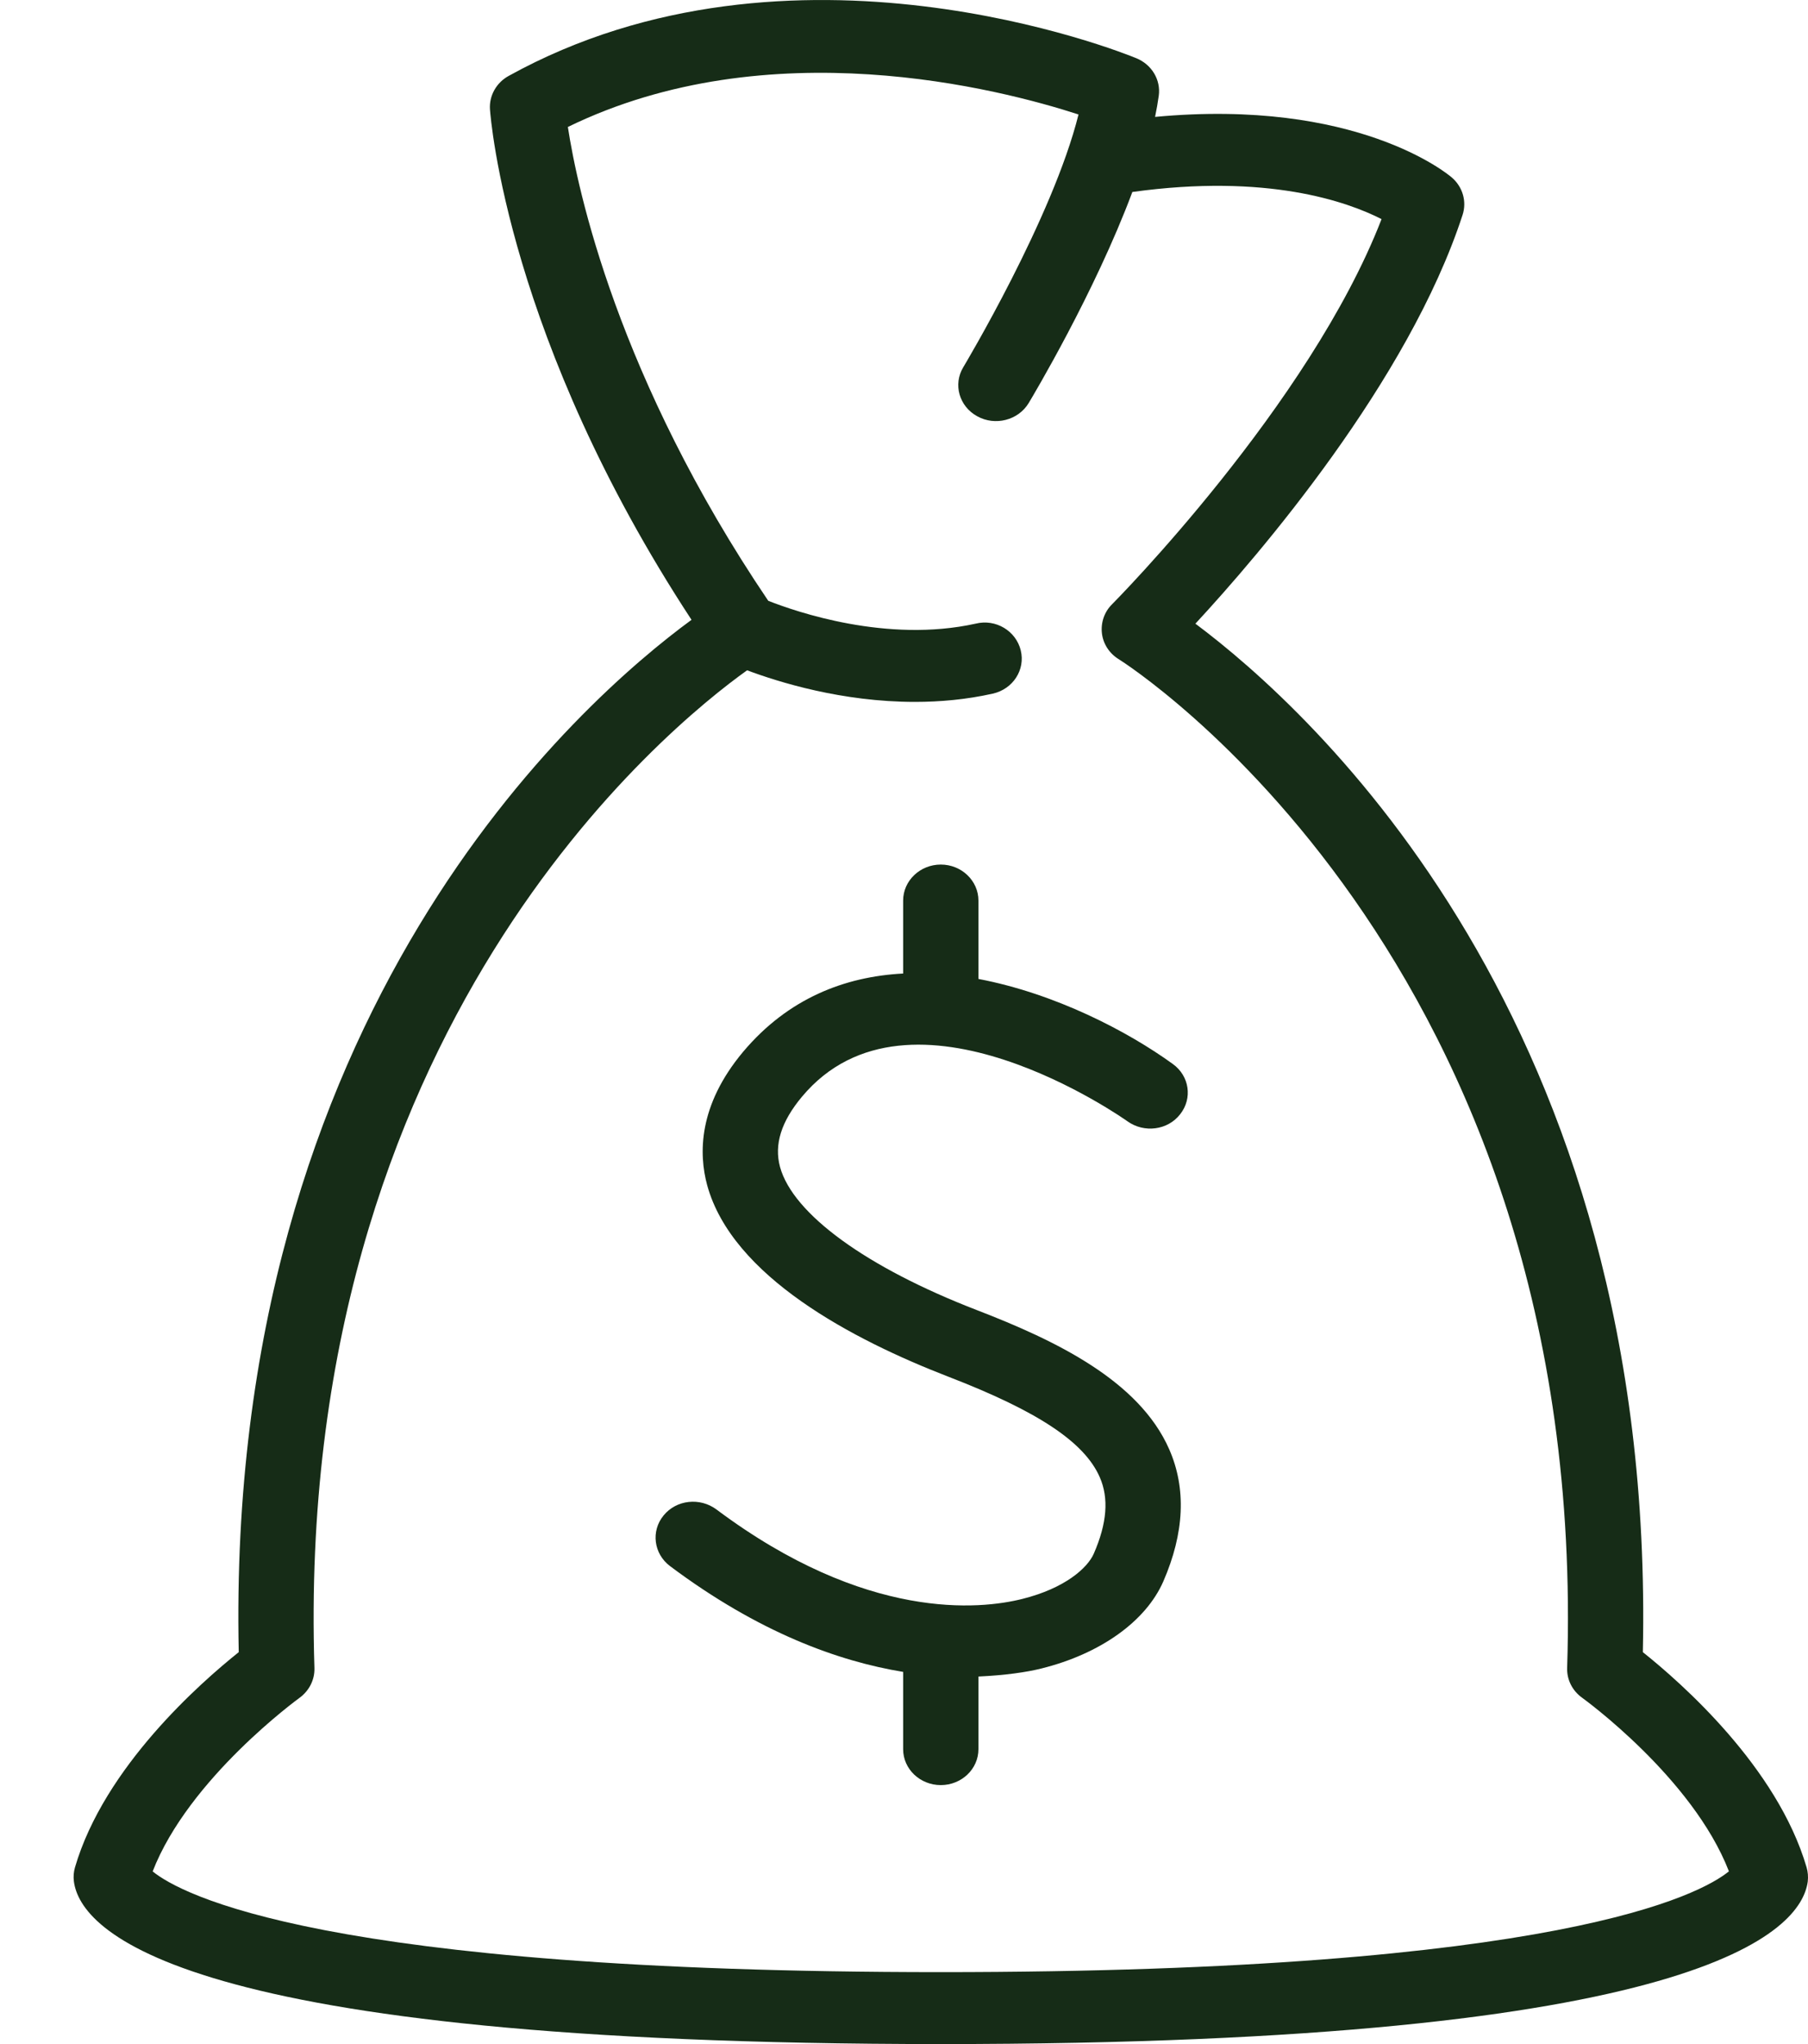 <svg width="23" height="26" viewBox="0 0 23 26" fill="none" xmlns="http://www.w3.org/2000/svg">
<path d="M22.982 23.752C22.608 22.475 21.384 21.402 20.899 21.015C21.071 12.989 16.67 9.026 15.207 7.933C16.016 7.059 17.916 4.85 18.606 2.733C18.661 2.563 18.608 2.377 18.468 2.257C18.416 2.212 17.255 1.247 14.694 1.487C14.713 1.393 14.729 1.305 14.741 1.217C14.768 1.014 14.651 0.82 14.454 0.74C14.277 0.667 10.068 -1.024 6.472 0.965C6.314 1.051 6.221 1.218 6.233 1.391C6.242 1.512 6.46 4.32 8.797 7.884C7.405 8.904 2.863 12.863 3.037 21.015C2.553 21.402 1.327 22.476 0.954 23.752C0.937 23.81 0.932 23.872 0.94 23.932C1.022 24.554 2.26 26 11.968 26C21.676 26 22.914 24.554 22.997 23.932C23.004 23.872 22.999 23.81 22.982 23.752ZM11.968 25.085C4.09 25.085 2.296 24.091 1.942 23.804C2.402 22.619 3.795 21.608 3.809 21.597C3.933 21.507 4.005 21.366 4 21.216C3.74 13.087 8.498 9.245 9.504 8.526C9.907 8.677 10.711 8.928 11.639 8.928C11.959 8.928 12.294 8.898 12.629 8.823C12.887 8.765 13.046 8.519 12.985 8.272C12.925 8.027 12.67 7.868 12.41 7.933C11.281 8.182 10.126 7.781 9.773 7.642C7.857 4.808 7.346 2.414 7.224 1.615C9.781 0.368 12.718 1.131 13.72 1.456C13.393 2.77 12.267 4.649 12.254 4.671C12.122 4.889 12.202 5.17 12.432 5.295C12.658 5.421 12.953 5.347 13.086 5.127C13.13 5.054 13.925 3.726 14.405 2.442C16.12 2.204 17.138 2.564 17.575 2.787C16.66 5.152 14.172 7.661 14.146 7.687C14.047 7.785 14.002 7.922 14.018 8.057C14.034 8.192 14.114 8.314 14.235 8.387C14.296 8.425 20.226 12.177 19.936 21.215C19.931 21.365 20.002 21.506 20.128 21.596C20.143 21.607 21.533 22.612 21.994 23.803C21.64 24.091 19.846 25.085 11.968 25.085Z" fill="#162C17"/>
<path d="M14.343 14.263C14.556 14.415 14.856 14.376 15.013 14.173C15.173 13.971 15.131 13.686 14.92 13.534C14.343 13.116 13.422 12.637 12.447 12.452V11.455C12.447 11.203 12.232 10.997 11.968 10.997C11.704 10.997 11.489 11.203 11.489 11.455V12.383C10.746 12.422 10.026 12.699 9.454 13.378C8.879 14.064 8.889 14.679 8.996 15.075C9.314 16.235 10.844 17.04 12.071 17.514C13.203 17.951 13.795 18.343 13.99 18.789C14.108 19.057 14.083 19.376 13.914 19.763C13.835 19.943 13.55 20.202 13.005 20.338C12.471 20.472 11.021 20.627 9.114 19.2C8.904 19.044 8.604 19.076 8.441 19.277C8.279 19.475 8.315 19.763 8.523 19.92C9.652 20.766 10.669 21.132 11.489 21.266V22.249C11.489 22.502 11.704 22.706 11.968 22.706C12.232 22.706 12.447 22.502 12.447 22.249V21.325C12.783 21.31 13.065 21.269 13.247 21.223C13.997 21.037 14.577 20.623 14.799 20.115C15.067 19.498 15.093 18.934 14.874 18.435C14.489 17.557 13.421 17.048 12.429 16.665C11.024 16.123 10.088 15.443 9.923 14.844C9.846 14.559 9.937 14.267 10.202 13.95C11.577 12.304 14.316 14.243 14.343 14.263Z" fill="#162C17"/>
</svg>
